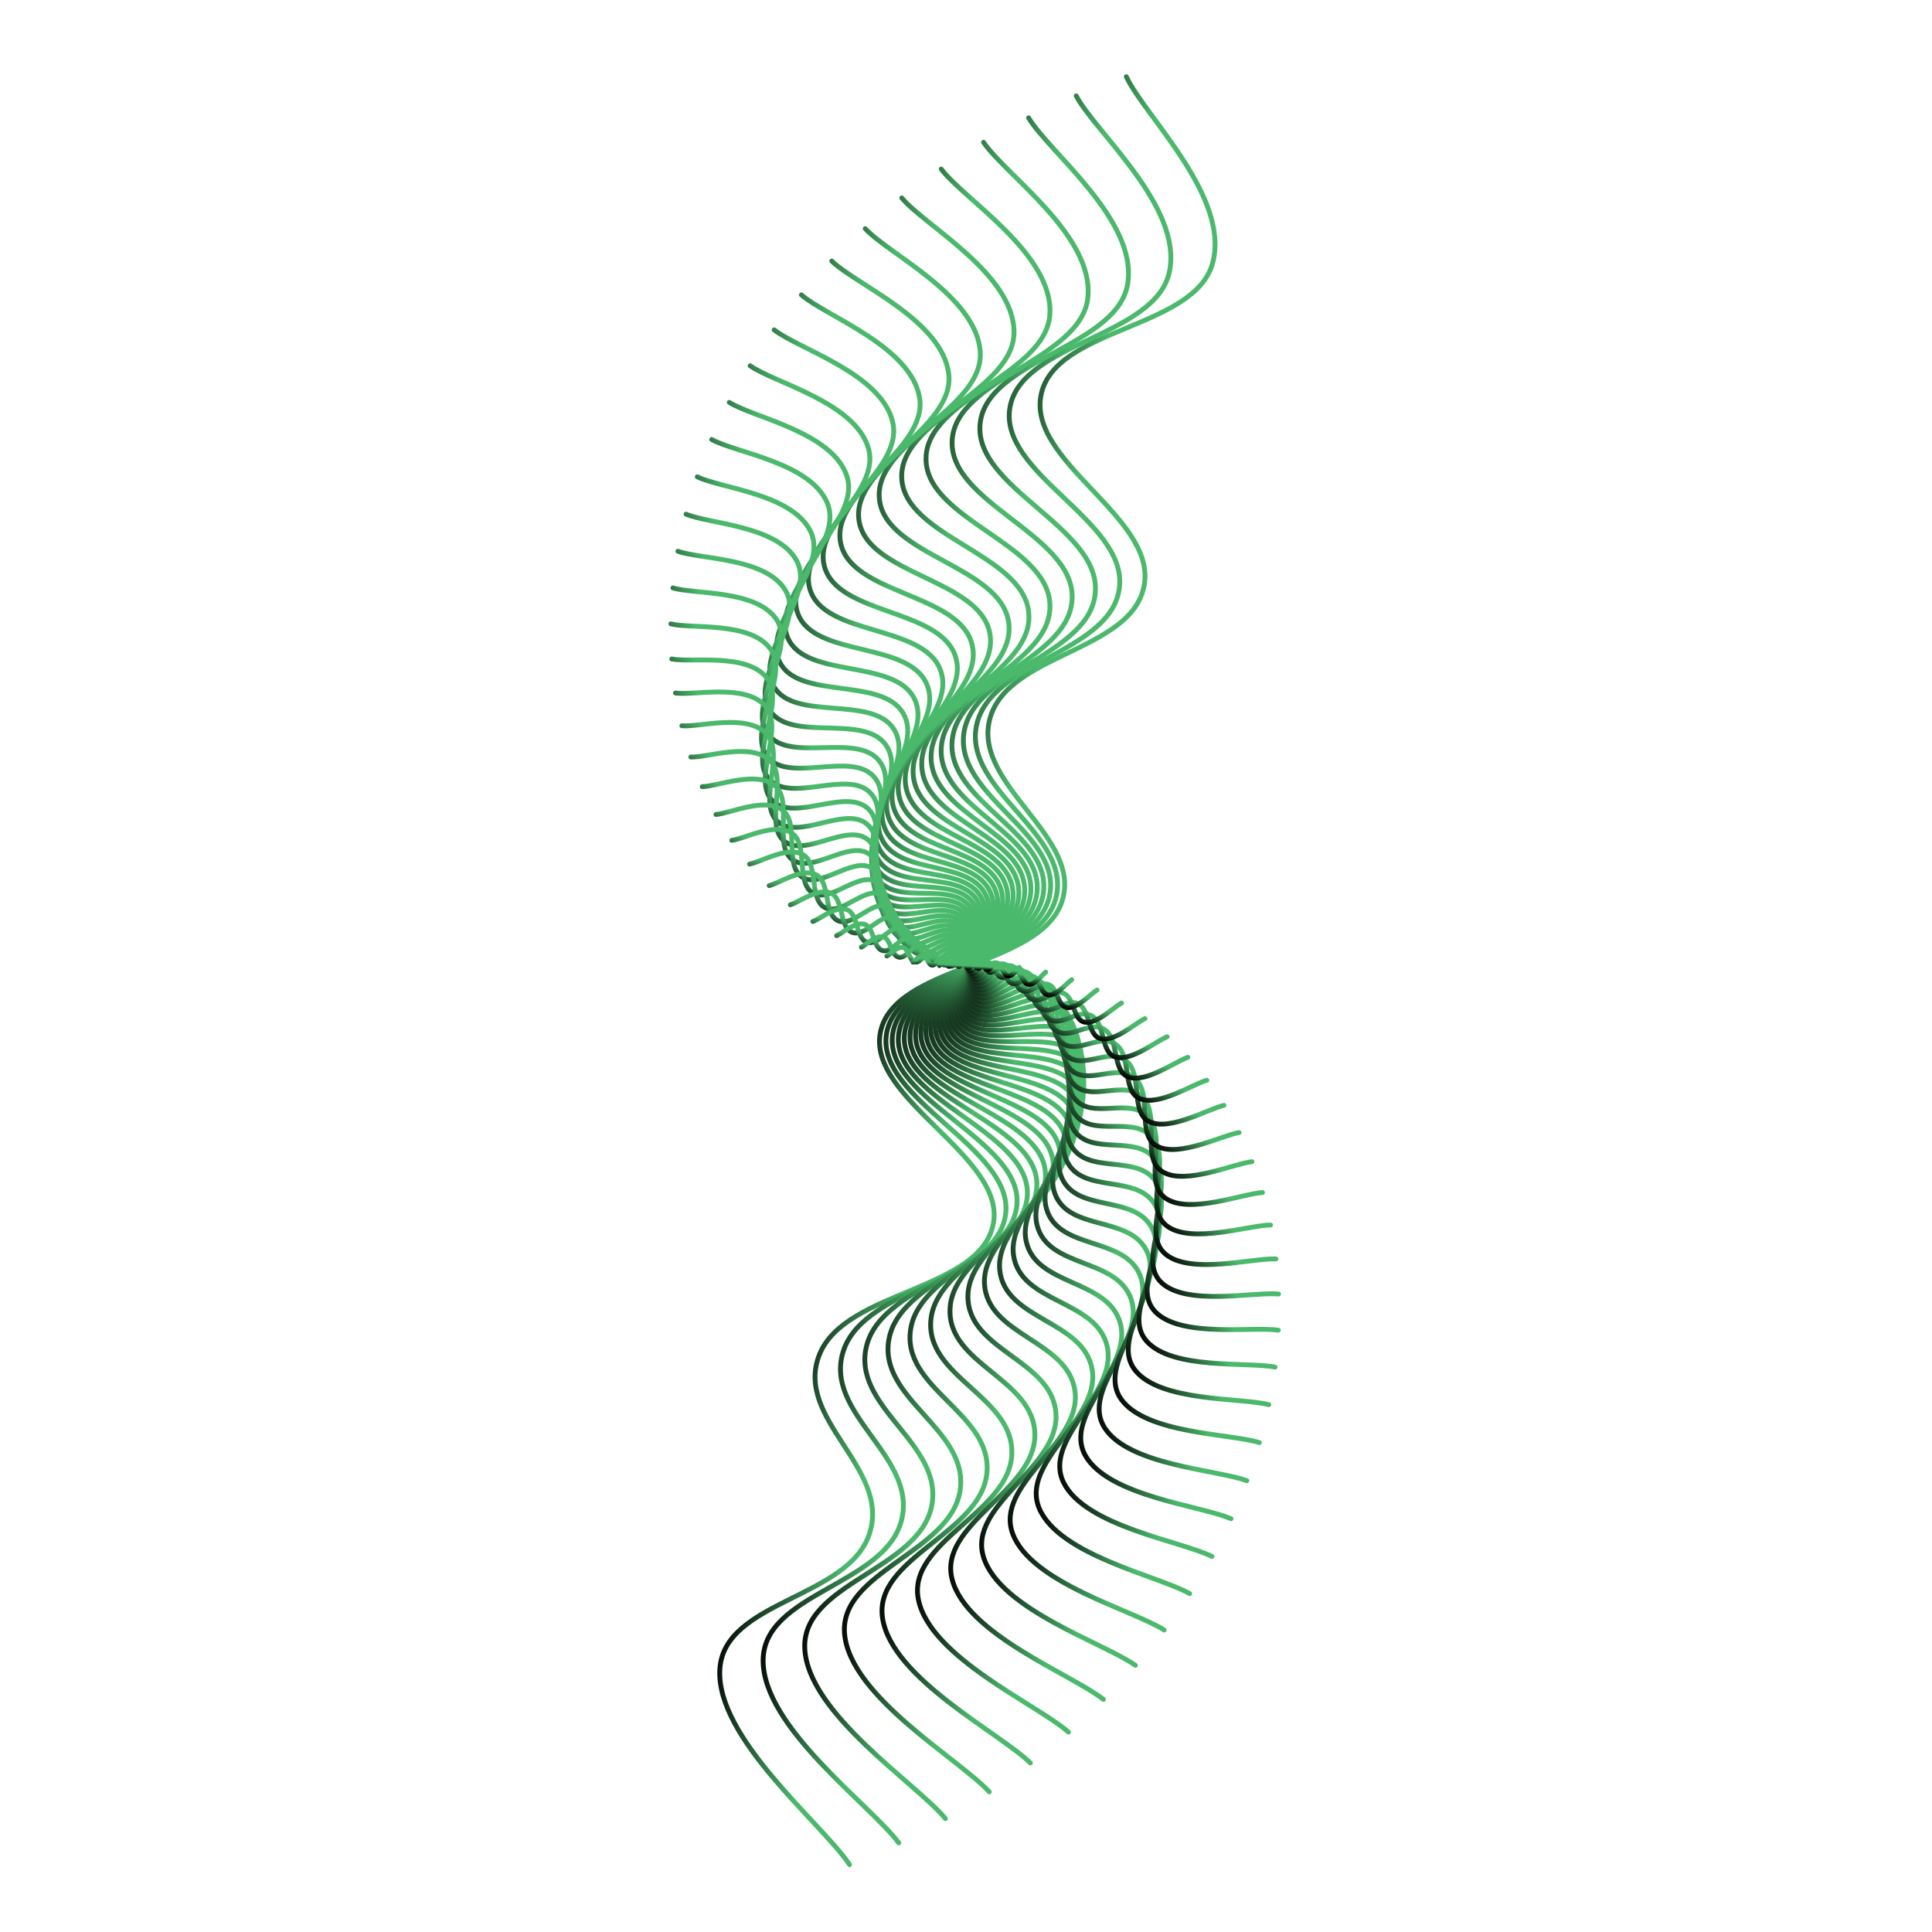 <svg xmlns="http://www.w3.org/2000/svg" version="1.1" xmlns:xlink="http://www.w3.org/1999/xlink" xmlns:svgjs="http://svgjs.dev/svgjs" viewBox="0 0 800 800" opacity="1"><defs><linearGradient x1="50%" y1="0%" x2="50%" y2="100%" id="wwwhirl-grad"><stop stop-color="#4ab96c" stop-opacity="1" offset="45%"></stop><stop stop-color="hsla(0, 0%, 0%, 1.00)" stop-opacity="1" offset="100%"></stop></linearGradient></defs><g stroke-width="2" stroke="url(#wwwhirl-grad)" fill="none" stroke-linecap="round"><path d="M26 411.622C40.167 400.997 65.667 359.135 94 360.622C122.333 362.11 133.667 418.762 162 418.762C190.333 418.762 201.667 362.11 230 360.622C258.333 359.135 269.667 410.347 298 411.622C326.333 412.897 337.667 363.13 366 366.742C394.333 370.355 405.667 428.962 434 428.962C462.333 428.962 473.667 367.38 502 366.742C530.333 366.105 541.667 421.015 570 425.902C598.333 430.79 609.667 387.44 638 390.202C666.333 392.965 677.667 443.412 706 439.162C734.333 434.912 759.833 384.252 774 369.802 " transform="rotate(102, 400, 400)"></path><path d="M37 411.28C50.75 400.968 75.5 360.337 103 361.78C130.5 363.224 141.5 418.21 169 418.21C196.5 418.21 207.5 363.224 235 361.78C262.5 360.337 273.5 410.043 301 411.28C328.5 412.518 339.5 364.214 367 367.72C394.5 371.227 405.5 428.11 433 428.11C460.5 428.11 471.5 368.339 499 367.72C526.5 367.102 537.5 420.397 565 425.14C592.5 429.884 603.5 387.809 631 390.49C658.5 393.172 669.5 442.135 697 438.01C724.5 433.885 749.25 384.715 763 370.69 " transform="rotate(99, 400, 400)"></path><path d="M48 410.939C61.333 400.939 85.333 361.539 112 362.939C138.667 364.339 149.333 417.659 176 417.659C202.667 417.659 213.333 364.339 240 362.939C266.667 361.539 277.333 409.739 304 410.939C330.667 412.139 341.333 365.299 368 368.699C394.667 372.099 405.333 427.259 432 427.259C458.667 427.259 469.333 369.299 496 368.699C522.667 368.099 533.333 419.779 560 424.379C586.667 428.979 597.333 388.179 624 390.779C650.667 393.379 661.333 440.859 688 436.859C714.667 432.859 738.667 385.179 752 371.579 " transform="rotate(96, 400, 400)"></path><path d="M59 410.597C71.917 400.909 95.167 362.741 121 364.097C146.833 365.453 157.167 417.107 183 417.107C208.833 417.107 219.167 365.453 245 364.097C270.833 362.741 281.167 409.434 307 410.597C332.833 411.759 343.167 366.383 369 369.677C394.833 372.971 405.167 426.407 431 426.407C456.833 426.407 467.167 370.258 493 369.677C518.833 369.096 529.167 419.161 555 423.617C580.833 428.073 591.167 388.548 617 391.067C642.833 393.586 653.167 439.582 679 435.707C704.833 431.832 728.083 385.642 741 372.467 " transform="rotate(93, 400, 400)"></path><path d="M70 410.255C82.5 400.88 105 363.942 130 365.255C155 366.567 165 416.555 190 416.555C215 416.555 225 366.567 250 365.255C275 363.942 285 409.13 310 410.255C335 411.38 345 367.467 370 370.655C395 373.842 405 425.555 430 425.555C455 425.555 465 371.217 490 370.655C515 370.092 525 418.542 550 422.855C575 427.167 585 388.917 610 391.355C635 393.792 645 438.305 670 434.555C695 430.805 717.5 386.105 730 373.355 " transform="rotate(90, 400, 400)"></path><path d="M81 409.913C93.083 400.851 114.833 365.144 139 366.413C163.167 367.682 172.833 416.003 197 416.003C221.167 416.003 230.833 367.682 255 366.413C279.167 365.144 288.833 408.826 313 409.913C337.167 411.001 346.833 368.552 371 371.633C395.167 374.714 404.833 424.703 429 424.703C453.167 424.703 462.833 372.177 487 371.633C511.167 371.089 520.833 417.924 545 422.093C569.167 426.262 578.833 389.287 603 391.643C627.167 393.999 636.833 437.028 661 433.403C685.167 429.778 706.917 386.568 719 374.243 " transform="rotate(87, 400, 400)"></path><path d="M92 409.571C103.667 400.821 124.667 366.346 148 367.571C171.333 368.796 180.667 415.451 204 415.451C227.333 415.451 236.667 368.796 260 367.571C283.333 366.346 292.667 408.521 316 409.571C339.333 410.621 348.667 369.636 372 372.611C395.333 375.586 404.667 423.851 428 423.851C451.333 423.851 460.667 373.136 484 372.611C507.333 372.086 516.667 417.306 540 421.331C563.333 425.356 572.667 389.656 596 391.931C619.333 394.206 628.667 435.751 652 432.251C675.333 428.751 696.333 387.031 708 375.131 " transform="rotate(84, 400, 400)"></path><path d="M103 409.229C114.25 400.792 134.5 367.548 157 368.729C179.5 369.911 188.5 414.899 211 414.899C233.5 414.899 242.5 369.911 265 368.729C287.5 367.548 296.5 408.217 319 409.229C341.5 410.242 350.5 370.721 373 373.589C395.5 376.458 404.5 422.999 427 422.999C449.5 422.999 458.5 374.096 481 373.589C503.5 373.083 512.5 416.688 535 420.569C557.5 424.451 566.5 390.026 589 392.219C611.5 394.413 620.5 434.474 643 431.099C665.5 427.724 685.75 387.494 697 376.019 " transform="rotate(81, 400, 400)"></path><path d="M114 408.888C124.833 400.763 144.333 368.75 166 369.888C187.667 371.025 196.333 414.348 218 414.348C239.667 414.348 248.333 371.025 270 369.888C291.667 368.75 300.333 407.913 322 408.888C343.667 409.863 352.333 371.805 374 374.568C395.667 377.33 404.333 422.148 426 422.148C447.667 422.148 456.333 375.055 478 374.568C499.667 374.08 508.333 416.07 530 419.808C551.667 423.545 560.333 390.395 582 392.508C603.667 394.62 612.333 433.198 634 429.948C655.667 426.698 675.167 387.958 686 376.908 " transform="rotate(78, 400, 400)"></path><path d="M125 408.546C135.417 400.733 154.167 369.952 175 371.046C195.833 372.14 204.167 413.796 225 413.796C245.833 413.796 254.167 372.14 275 371.046C295.833 369.952 304.167 407.608 325 408.546C345.833 409.483 354.167 372.89 375 375.546C395.833 378.202 404.167 421.296 425 421.296C445.833 421.296 454.167 376.015 475 375.546C495.833 375.077 504.167 415.452 525 419.046C545.833 422.64 554.167 390.765 575 392.796C595.833 394.827 604.167 431.921 625 428.796C645.833 425.671 664.583 388.421 675 377.796 " transform="rotate(75, 400, 400)"></path><path d="M136 408.204C146 400.704 164 371.154 184 372.204C204 373.254 212 413.244 232 413.244C252 413.244 260 373.254 280 372.204C300 371.154 308 407.304 328 408.204C348 409.104 356 373.974 376 376.524C396 379.074 404 420.444 424 420.444C444 420.444 452 376.974 472 376.524C492 376.074 500 414.834 520 418.284C540 421.734 548 391.134 568 393.084C588 395.034 596 430.644 616 427.644C636 424.644 654 388.884 664 378.684 " transform="rotate(72, 400, 400)"></path><path d="M147 407.862C156.583 400.675 173.833 372.356 193 373.362C212.167 374.368 219.833 412.692 239 412.692C258.167 412.692 265.833 374.368 285 373.362C304.167 372.356 311.833 407 331 407.862C350.167 408.725 357.833 375.058 377 377.502C396.167 379.946 403.833 419.592 423 419.592C442.167 419.592 449.833 377.933 469 377.502C488.167 377.071 495.833 414.216 515 417.522C534.167 420.828 541.833 391.503 561 393.372C580.167 395.241 587.833 429.367 607 426.492C626.167 423.617 643.417 389.347 653 379.572 " transform="rotate(69, 400, 400)"></path><path d="M158 407.52C167.167 400.645 183.667 373.558 202 374.52C220.333 375.483 227.667 412.14 246 412.14C264.333 412.14 271.667 375.483 290 374.52C308.333 373.558 315.667 406.695 334 407.52C352.333 408.345 359.667 376.143 378 378.48C396.333 380.818 403.667 418.74 422 418.74C440.333 418.74 447.667 378.893 466 378.48C484.333 378.068 491.667 413.598 510 416.76C528.333 419.923 535.667 391.873 554 393.66C572.333 395.448 579.667 428.09 598 425.34C616.333 422.59 632.833 389.81 642 380.46 " transform="rotate(66, 400, 400)"></path><path d="M169 407.178C177.75 400.616 193.5 374.76 211 375.678C228.5 376.597 235.5 411.588 253 411.588C270.5 411.588 277.5 376.597 295 375.678C312.5 374.76 319.5 406.391 337 407.178C354.5 407.966 361.5 377.227 379 379.458C396.5 381.69 403.5 417.888 421 417.888C438.5 417.888 445.5 379.852 463 379.458C480.5 379.065 487.5 412.98 505 415.998C522.5 419.017 529.5 392.242 547 393.948C564.5 395.655 571.5 426.813 589 424.188C606.5 421.563 622.25 390.273 631 381.348 " transform="rotate(63, 400, 400)"></path><path d="M180 406.837C188.333 400.587 203.333 375.962 220 376.837C236.667 377.712 243.333 411.037 260 411.037C276.667 411.037 283.333 377.712 300 376.837C316.667 375.962 323.333 406.087 340 406.837C356.667 407.587 363.333 378.312 380 380.437C396.667 382.562 403.333 417.037 420 417.037C436.667 417.037 443.333 380.812 460 380.437C476.667 380.062 483.333 412.362 500 415.237C516.667 418.112 523.333 392.612 540 394.237C556.667 395.862 563.333 425.537 580 423.037C596.667 420.537 611.667 390.737 620 382.237 " transform="rotate(60, 400, 400)"></path><path d="M191 406.495C198.917 400.557 213.167 377.164 229 377.995C244.833 378.826 251.167 410.485 267 410.485C282.833 410.485 289.167 378.826 305 377.995C320.833 377.164 327.167 405.782 343 406.495C358.833 407.207 365.167 379.396 381 381.415C396.833 383.434 403.167 416.185 419 416.185C434.833 416.185 441.167 381.771 457 381.415C472.833 381.059 479.167 411.744 495 414.475C510.833 417.206 517.167 392.981 533 394.525C548.833 396.069 555.167 424.26 571 421.885C586.833 419.51 601.083 391.2 609 383.125 " transform="rotate(57, 400, 400)"></path><path d="M202 406.153C209.5 400.528 223 378.365 238 379.153C253 379.94 259 409.933 274 409.933C289 409.933 295 379.94 310 379.153C325 378.365 331 405.478 346 406.153C361 406.828 367 380.48 382 382.393C397 384.305 403 415.333 418 415.333C433 415.333 439 382.73 454 382.393C469 382.055 475 411.125 490 413.713C505 416.3 511 393.35 526 394.813C541 396.275 547 422.983 562 420.733C577 418.483 590.5 391.663 598 384.013 " transform="rotate(54, 400, 400)"></path><path d="M213 405.811C220.083 400.499 232.833 379.567 247 380.311C261.167 381.055 266.833 409.381 281 409.381C295.167 409.381 300.833 381.055 315 380.311C329.167 379.567 334.833 405.174 349 405.811C363.167 406.449 368.833 381.565 383 383.371C397.167 385.177 402.833 414.481 417 414.481C431.167 414.481 436.833 383.69 451 383.371C465.167 383.052 470.833 410.507 485 412.951C499.167 415.395 504.833 393.72 519 395.101C533.167 396.482 538.833 421.706 553 419.581C567.167 417.456 579.917 392.126 587 384.901 " transform="rotate(51, 400, 400)"></path><path d="M224 405.469C230.667 400.469 242.667 380.769 256 381.469C269.333 382.169 274.667 408.829 288 408.829C301.333 408.829 306.667 382.169 320 381.469C333.333 380.769 338.667 404.869 352 405.469C365.333 406.069 370.667 382.649 384 384.349C397.333 386.049 402.667 413.629 416 413.629C429.333 413.629 434.667 384.649 448 384.349C461.333 384.049 466.667 409.889 480 412.189C493.333 414.489 498.667 394.089 512 395.389C525.333 396.689 530.667 420.429 544 418.429C557.333 416.429 569.333 392.589 576 385.789 " transform="rotate(48, 400, 400)"></path><path d="M235 405.127C241.25 400.44 252.5 381.971 265 382.627C277.5 383.284 282.5 408.277 295 408.277C307.5 408.277 312.5 383.284 325 382.627C337.5 381.971 342.5 404.565 355 405.127C367.5 405.69 372.5 383.734 385 385.327C397.5 386.921 402.5 412.777 415 412.777C427.5 412.777 432.5 385.609 445 385.327C457.5 385.046 462.5 409.271 475 411.427C487.5 413.584 492.5 394.459 505 395.677C517.5 396.896 522.5 419.152 535 417.277C547.5 415.402 558.75 393.052 565 386.677 " transform="rotate(45, 400, 400)"></path><path d="M246 404.786C251.833 400.411 262.333 383.173 274 383.786C285.667 384.398 290.333 407.726 302 407.726C313.667 407.726 318.333 384.398 330 383.786C341.667 383.173 346.333 404.261 358 404.786C369.667 405.311 374.333 384.818 386 386.306C397.667 387.793 402.333 411.926 414 411.926C425.667 411.926 430.333 386.568 442 386.306C453.667 386.043 458.333 408.653 470 410.666C481.667 412.678 486.333 394.828 498 395.966C509.667 397.103 514.333 417.876 526 416.126C537.667 414.376 548.167 393.516 554 387.566 " transform="rotate(42, 400, 400)"></path><path d="M257 404.444C262.417 400.381 272.167 384.375 283 384.944C293.833 385.513 298.167 407.174 309 407.174C319.833 407.174 324.167 385.513 335 384.944C345.833 384.375 350.167 403.956 361 404.444C371.833 404.931 376.167 385.903 387 387.284C397.833 388.665 402.167 411.074 413 411.074C423.833 411.074 428.167 387.528 439 387.284C449.833 387.04 454.167 408.035 465 409.904C475.833 411.773 480.167 395.198 491 396.254C501.833 397.31 506.167 416.599 517 414.974C527.833 413.349 537.583 393.979 543 388.454 " transform="rotate(39, 400, 400)"></path><path d="M268 404.102C273 400.352 282 385.577 292 386.102C302 386.627 306 406.622 316 406.622C326 406.622 330 386.627 340 386.102C350 385.577 354 403.652 364 404.102C374 404.552 378 386.987 388 388.262C398 389.537 402 410.222 412 410.222C422 410.222 426 388.487 436 388.262C446 388.037 450 407.417 460 409.142C470 410.867 474 395.567 484 396.542C494 397.517 498 415.322 508 413.822C518 412.322 527 394.442 532 389.342 " transform="rotate(36, 400, 400)"></path><path d="M279 403.76C283.583 400.323 291.833 386.779 301 387.26C310.167 387.741 313.833 406.07 323 406.07C332.167 406.07 335.833 387.741 345 387.26C354.167 386.779 357.833 403.348 367 403.76C376.167 404.173 379.833 388.071 389 389.24C398.167 390.409 401.833 409.37 411 409.37C420.167 409.37 423.833 389.446 433 389.24C442.167 389.034 445.833 406.799 455 408.38C464.167 409.961 467.833 395.936 477 396.83C486.167 397.724 489.833 414.045 499 412.67C508.167 411.295 516.417 394.905 521 390.23 " transform="rotate(33, 400, 400)"></path><path d="M290 403.418C294.167 400.293 301.667 387.981 310 388.418C318.333 388.856 321.667 405.518 330 405.518C338.333 405.518 341.667 388.856 350 388.418C358.333 387.981 361.667 403.043 370 403.418C378.333 403.793 381.667 389.156 390 390.218C398.333 391.281 401.667 408.518 410 408.518C418.333 408.518 421.667 390.406 430 390.218C438.333 390.031 441.667 406.181 450 407.618C458.333 409.056 461.667 396.306 470 397.118C478.333 397.931 481.667 412.768 490 411.518C498.333 410.268 505.833 395.368 510 391.118 " transform="rotate(30, 400, 400)"></path><path d="M301 403.076C304.75 400.264 311.5 389.183 319 389.576C326.5 389.97 329.5 404.966 337 404.966C344.5 404.966 347.5 389.97 355 389.576C362.5 389.183 365.5 402.739 373 403.076C380.5 403.414 383.5 390.24 391 391.196C398.5 392.153 401.5 407.666 409 407.666C416.5 407.666 419.5 391.365 427 391.196C434.5 391.028 437.5 405.563 445 406.856C452.5 408.15 455.5 396.675 463 397.406C470.5 398.138 473.5 411.491 481 410.366C488.5 409.241 495.25 395.831 499 392.006 " transform="rotate(27, 400, 400)"></path><path d="M312 402.735C315.333 400.235 321.333 390.385 328 390.735C334.667 391.085 337.333 404.415 344 404.415C350.667 404.415 353.333 391.085 360 390.735C366.667 390.385 369.333 402.435 376 402.735C382.667 403.035 385.333 391.325 392 392.175C398.667 393.025 401.333 406.815 408 406.815C414.667 406.815 417.333 392.325 424 392.175C430.667 392.025 433.333 404.945 440 406.095C446.667 407.245 449.333 397.045 456 397.695C462.667 398.345 465.333 410.215 472 409.215C478.667 408.215 484.667 396.295 488 392.895 " transform="rotate(24, 400, 400)"></path><path d="M323 402.393C325.917 400.205 331.167 391.587 337 391.893C342.833 392.199 345.167 403.863 351 403.863C356.833 403.863 359.167 392.199 365 391.893C370.833 391.587 373.167 402.13 379 402.393C384.833 402.655 387.167 392.409 393 393.153C398.833 393.897 401.167 405.963 407 405.963C412.833 405.963 415.167 393.284 421 393.153C426.833 393.022 429.167 404.327 435 405.333C440.833 406.339 443.167 397.414 449 397.983C454.833 398.552 457.167 408.938 463 408.063C468.833 407.188 474.083 396.758 477 393.783 " transform="rotate(21, 400, 400)"></path><path d="M334 402.051C336.5 400.176 341 392.788 346 393.051C351 393.313 353 403.311 358 403.311C363 403.311 365 393.313 370 393.051C375 392.788 377 401.826 382 402.051C387 402.276 389 393.493 394 394.131C399 394.768 401 405.111 406 405.111C411 405.111 413 394.243 418 394.131C423 394.018 425 403.708 430 404.571C435 405.433 437 397.783 442 398.271C447 398.758 449 407.661 454 406.911C459 406.161 463.5 397.221 466 394.671 " transform="rotate(18, 400, 400)"></path><path d="M345 401.709C347.083 400.147 350.833 393.99 355 394.209C359.167 394.428 360.833 402.759 365 402.759C369.167 402.759 370.833 394.428 375 394.209C379.167 393.99 380.833 401.522 385 401.709C389.167 401.897 390.833 394.578 395 395.109C399.167 395.64 400.833 404.259 405 404.259C409.167 404.259 410.833 395.203 415 395.109C419.167 395.015 420.833 403.09 425 403.809C429.167 404.528 430.833 398.153 435 398.559C439.167 398.965 440.833 406.384 445 405.759C449.167 405.134 452.917 397.684 455 395.559 " transform="rotate(15, 400, 400)"></path><path d="M356 401.367C357.667 400.117 360.667 395.192 364 395.367C367.333 395.542 368.667 402.207 372 402.207C375.333 402.207 376.667 395.542 380 395.367C383.333 395.192 384.667 401.217 388 401.367C391.333 401.517 392.667 395.662 396 396.087C399.333 396.512 400.667 403.407 404 403.407C407.333 403.407 408.667 396.162 412 396.087C415.333 396.012 416.667 402.472 420 403.047C423.333 403.622 424.667 398.522 428 398.847C431.333 399.172 432.667 405.107 436 404.607C439.333 404.107 442.333 398.147 444 396.447 " transform="rotate(12, 400, 400)"></path><path d="M367 401.025C368.25 400.088 370.5 396.394 373 396.525C375.5 396.657 376.5 401.655 379 401.655C381.5 401.655 382.5 396.657 385 396.525C387.5 396.394 388.5 400.913 391 401.025C393.5 401.138 394.5 396.747 397 397.065C399.5 397.384 400.5 402.555 403 402.555C405.5 402.555 406.5 397.122 409 397.065C411.5 397.009 412.5 401.854 415 402.285C417.5 402.717 418.5 398.892 421 399.135C423.5 399.379 424.5 403.83 427 403.455C429.5 403.08 431.75 398.61 433 397.335 " transform="rotate(9, 400, 400)"></path><path d="M378 400.684C378.833 400.059 380.333 397.596 382 397.684C383.667 397.771 384.333 401.104 386 401.104C387.667 401.104 388.333 397.771 390 397.684C391.667 397.596 392.333 400.609 394 400.684C395.667 400.759 396.333 397.831 398 398.044C399.667 398.256 400.333 401.704 402 401.704C403.667 401.704 404.333 398.081 406 398.044C407.667 398.006 408.333 401.236 410 401.524C411.667 401.811 412.333 399.261 414 399.424C415.667 399.586 416.333 402.554 418 402.304C419.667 402.054 421.167 399.074 422 398.224 " transform="rotate(6, 400, 400)"></path><path d="M389 400.342C389.417 400.029 390.167 398.798 391 398.842C391.833 398.886 392.167 400.552 393 400.552C393.833 400.552 394.167 398.886 395 398.842C395.833 398.798 396.167 400.304 397 400.342C397.833 400.379 398.167 398.916 399 399.022C399.833 399.128 400.167 400.852 401 400.852C401.833 400.852 402.167 399.041 403 399.022C403.833 399.003 404.167 400.618 405 400.762C405.833 400.906 406.167 399.631 407 399.712C407.833 399.793 408.167 401.277 409 401.152C409.833 401.027 410.583 399.537 411 399.112 " transform="rotate(3, 400, 400)"></path></g></svg>